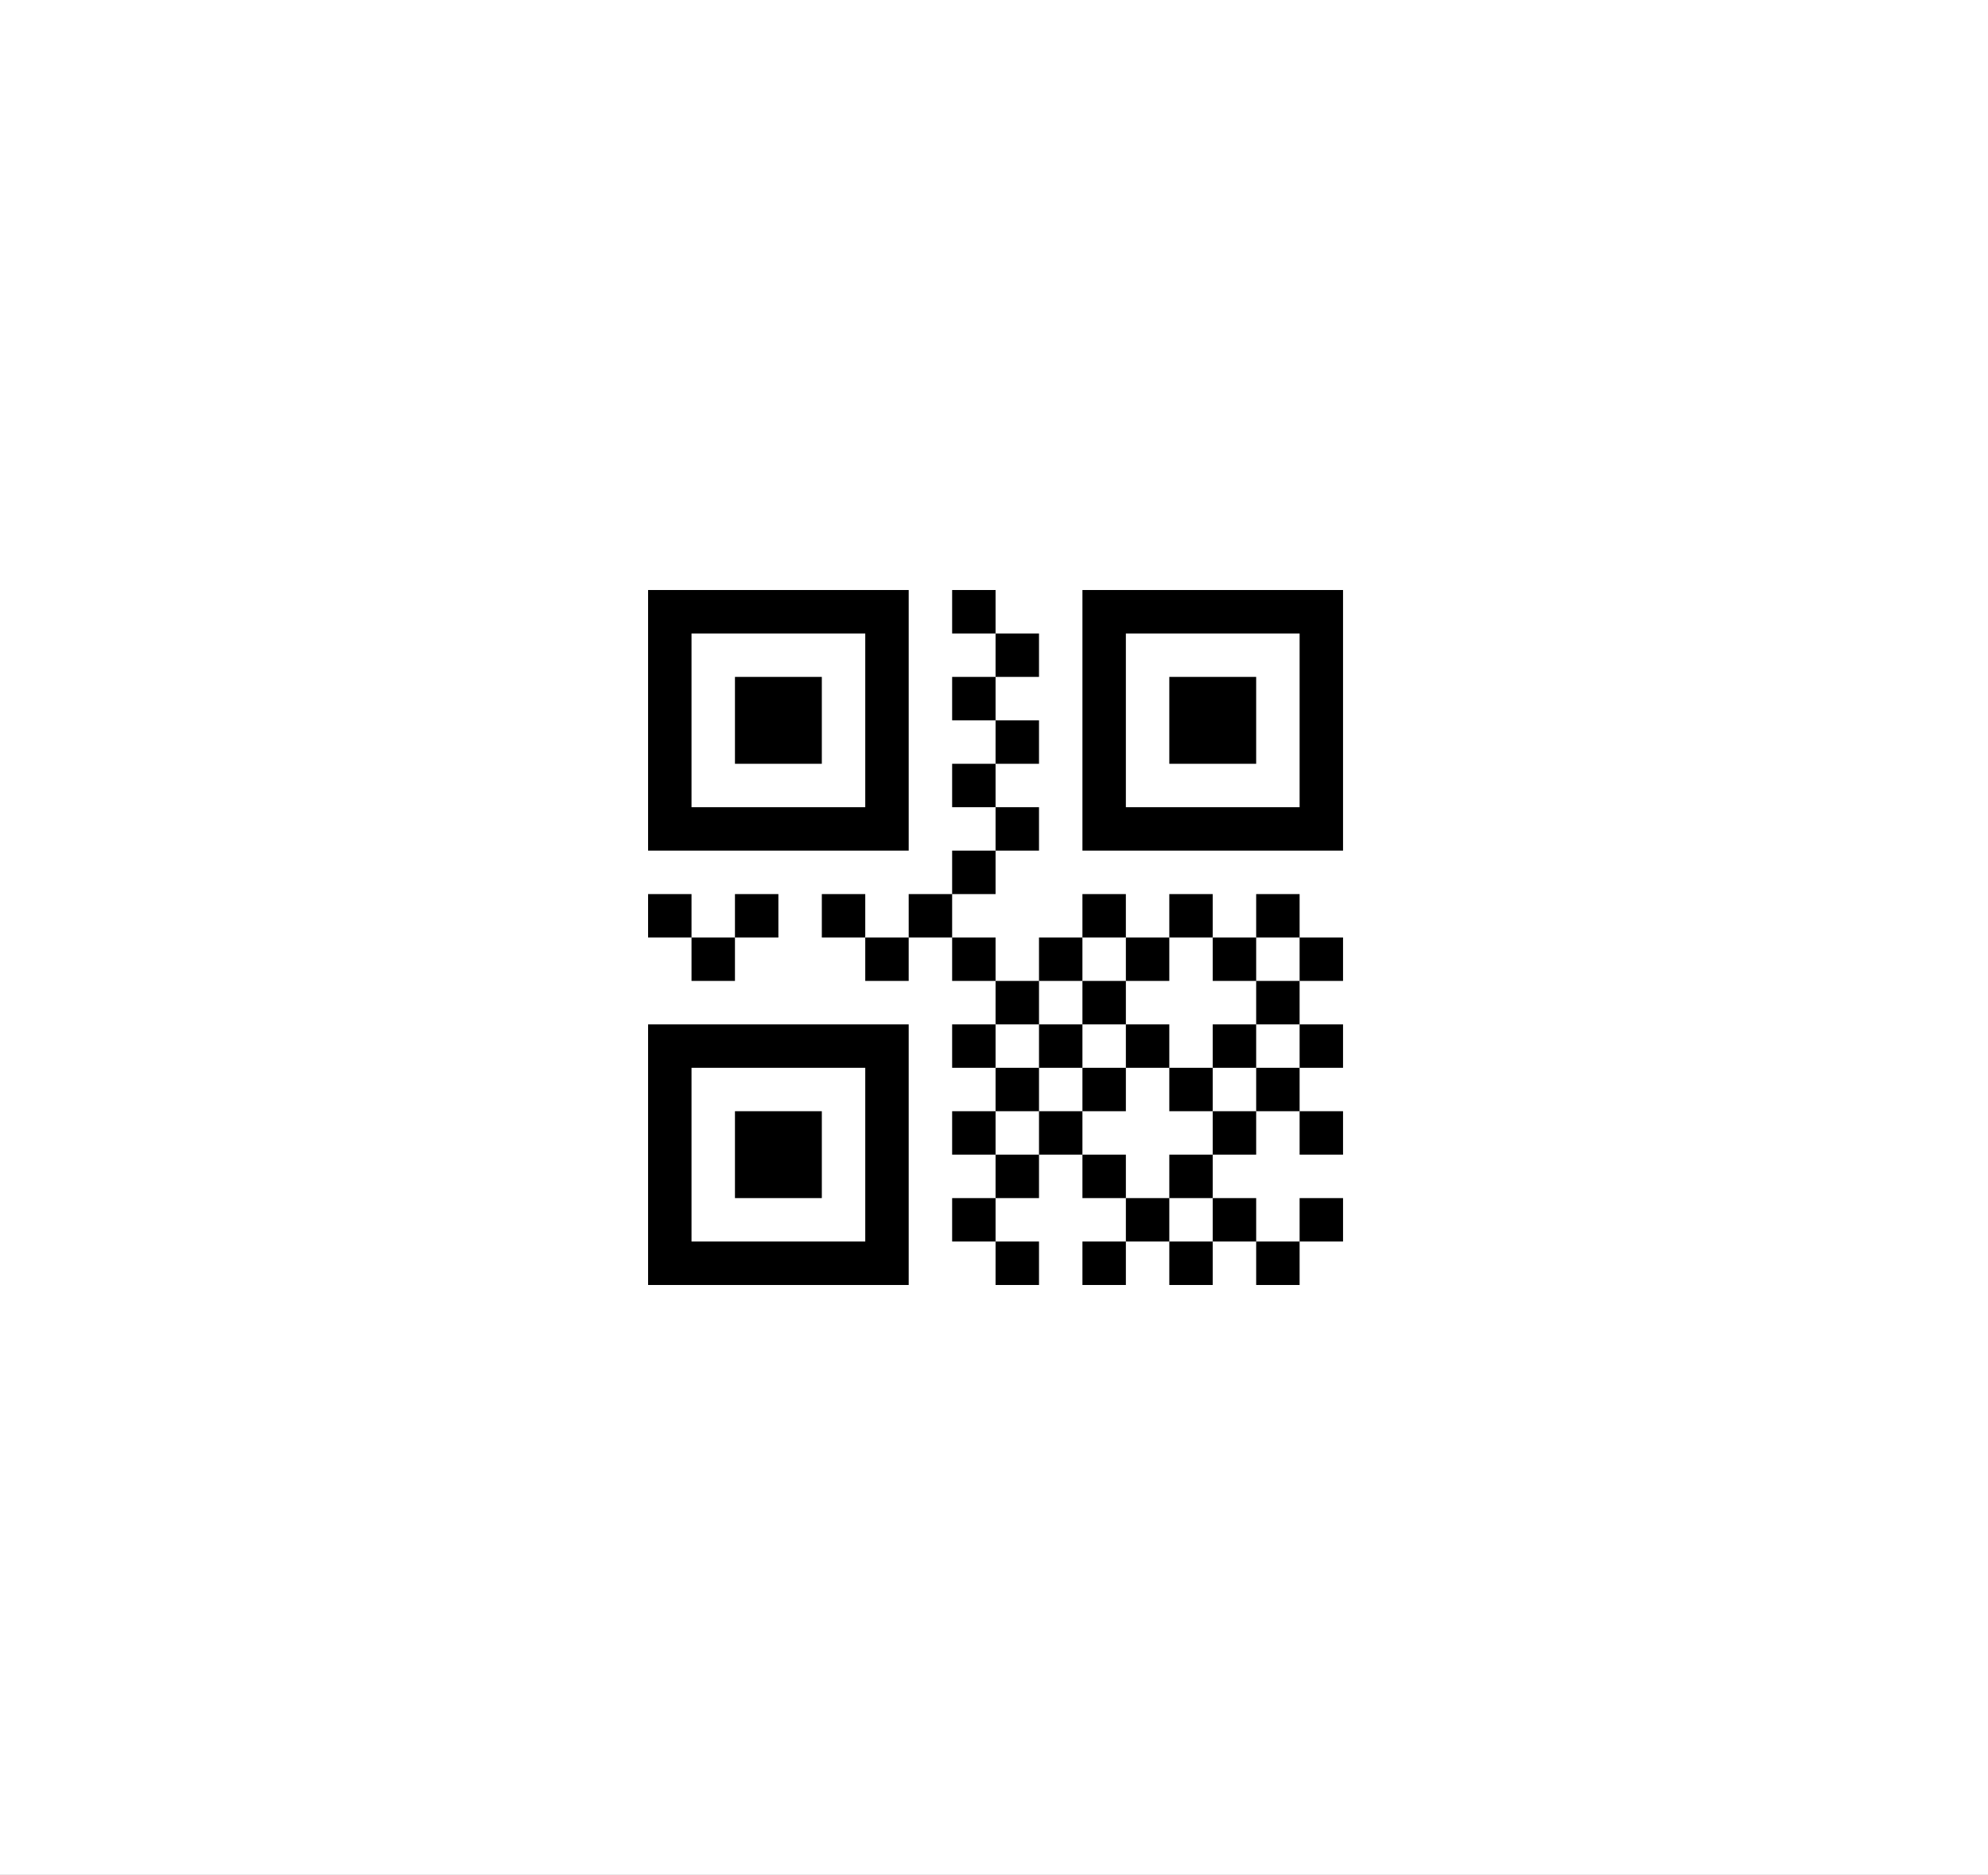<svg xmlns="http://www.w3.org/2000/svg" xmlns:xlink="http://www.w3.org/1999/xlink" width="826" height="779" viewBox="0 0 826 779">
  <rect x="0" y="0" width="826" height="779" fill="#808080" stroke="none"/>
  <defs>
    <clipPath id="clip-Web_1920_51">
      <rect width="826" height="779"/>
    </clipPath>
  </defs>
  <g id="Web_1920_51" data-name="Web 1920 – 51" clip-path="url(#clip-Web_1920_51)">
    <rect width="826" height="779" fill="#fff"/>
    <path id="Icon_metro-qrcode" data-name="Icon metro-qrcode" d="M92.8,19.975H20.617V92.162H92.8ZM110.851,1.928V110.209H2.571V1.928ZM38.664,38.022H74.757V74.115H38.664ZM273.271,19.975H201.084V92.162h72.187ZM291.318,1.928V110.209H183.038V1.928h108.28ZM219.131,38.022h36.093V74.115H219.131ZM92.8,200.444H20.617v72.187H92.8ZM110.851,182.4V290.678H2.571V182.4ZM38.664,218.49H74.758v36.094H38.664ZM128.9,1.928h18.047V19.975H128.9Zm18.047,18.047h18.047V38.022H146.944ZM128.9,38.022h18.047V56.069H128.9Zm18.047,18.047h18.047V74.115H146.944ZM128.9,74.115h18.047V92.162H128.9Zm18.047,18.047h18.047v18.047H146.944ZM128.9,110.209h18.047v18.047H128.9Zm0,36.094h18.047V164.35H128.9Zm18.047,18.047h18.047V182.4H146.944ZM128.9,182.4h18.047v18.047H128.9Zm18.047,18.047h18.047V218.49H146.944ZM128.9,218.49h18.047v18.047H128.9Zm18.047,18.047h18.047v18.047H146.944ZM128.9,254.584h18.047v18.047H128.9Zm18.047,18.047h18.047v18.047H146.944ZM273.271,146.3h18.047V164.35H273.271Zm-252.654,0H38.664V164.35H20.617Zm18.047-18.047H56.711V146.3H38.664Zm-36.093,0H20.617V146.3H2.571Zm72.187,0H92.8V146.3H74.758ZM92.8,146.3h18.047V164.35H92.8Zm18.047-18.047H128.9V146.3H110.851Zm54.14,18.047h18.047V164.35H164.991Zm18.047-18.047h18.047V146.3H183.038ZM201.084,146.3h18.047V164.35H201.084Zm18.047-18.047h18.047V146.3H219.131ZM237.178,146.3h18.047V164.35H237.178Zm18.047-18.047h18.047V146.3H255.224ZM273.271,182.4h18.047v18.047H273.271Zm-108.28,0h18.047v18.047H164.991Zm18.047-18.047h18.047V182.4H183.038ZM201.084,182.4h18.047v18.047H201.084Zm36.093,0h18.047v18.047H237.178Zm18.047-18.047h18.047V182.4H255.225Zm18.047,54.141h18.047v18.047H273.271Zm-108.28,0h18.047v18.047H164.991Zm18.047-18.047h18.047V218.49H183.038Zm36.093,0h18.047V218.49H219.131Zm18.047,18.047h18.047v18.047H237.178Zm18.047-18.047h18.047V218.49H255.225Zm18.047,54.141h18.047v18.047H273.271Zm-90.233-18.047h18.047v18.047H183.038Zm18.047,18.047h18.047v18.047H201.084Zm18.047-18.047h18.047v18.047H219.131Zm18.047,18.047h18.047v18.047H237.178Zm-54.14,18.047h18.047v18.047H183.038Zm36.093,0h18.047v18.047H219.131Zm36.093,0h18.047v18.047H255.225Z" transform="translate(266.706 243.238)"/>
  </g>
</svg>
